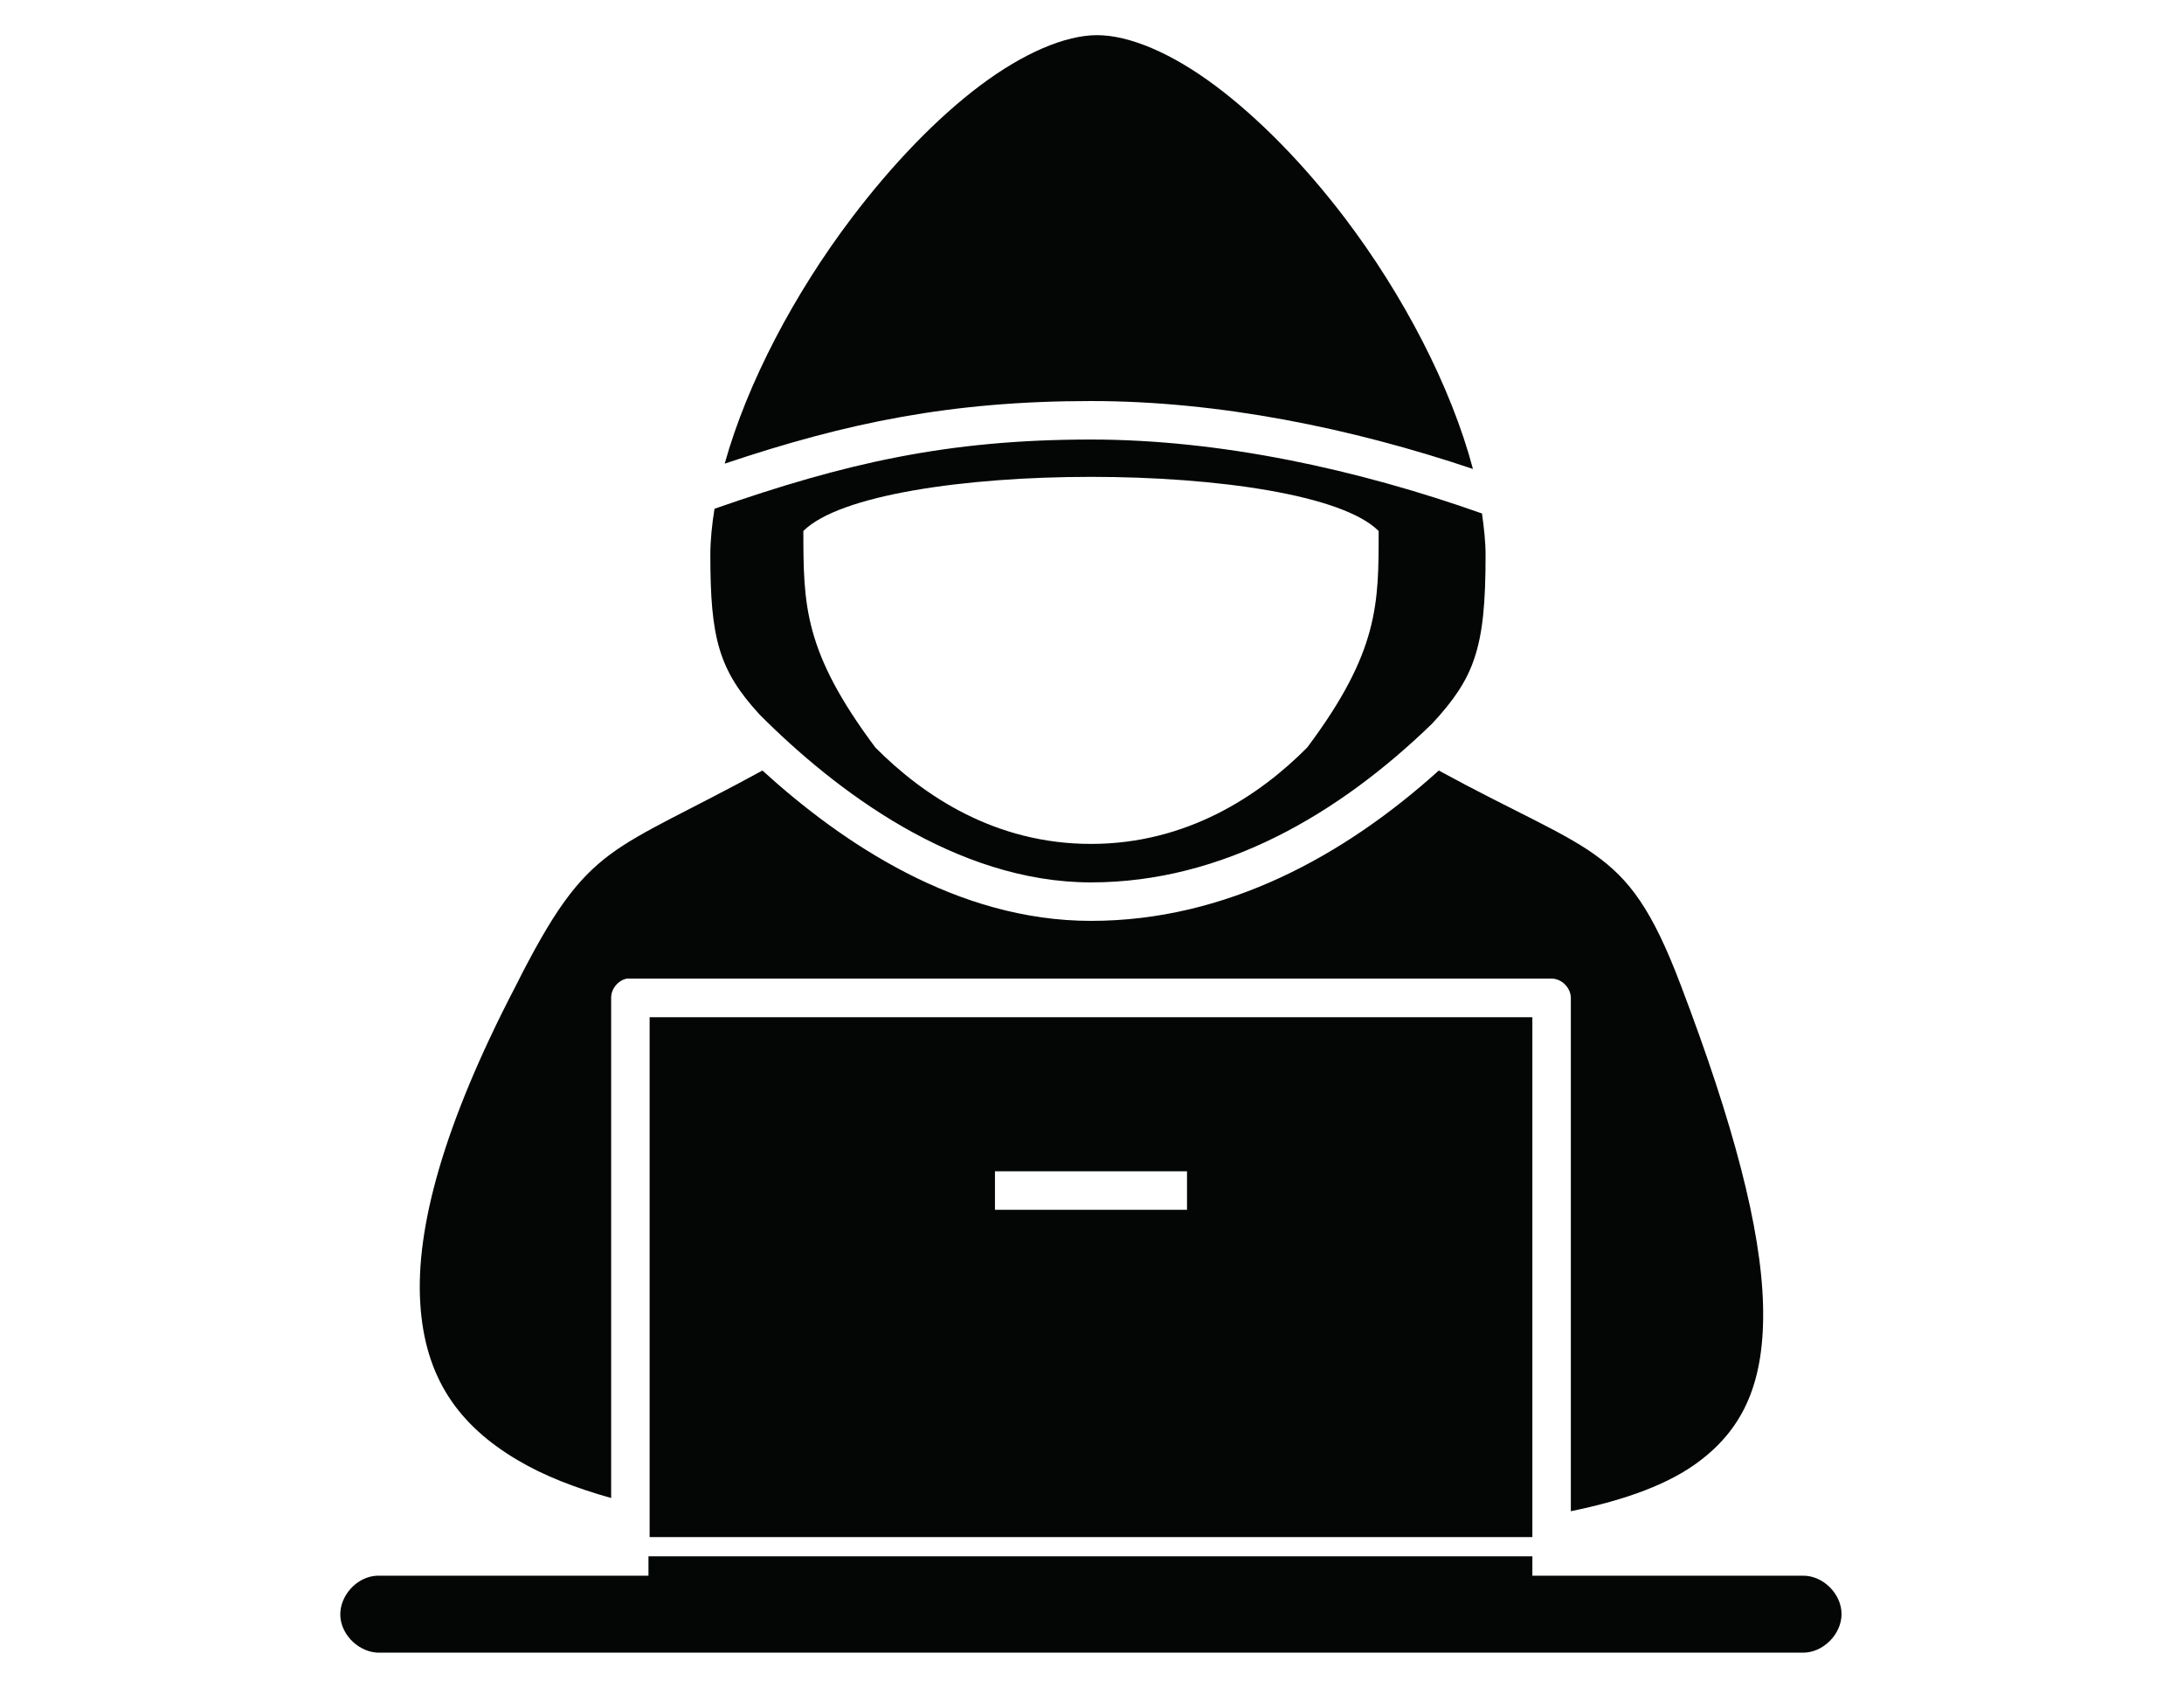 <svg xmlns="http://www.w3.org/2000/svg" xmlns:xlink="http://www.w3.org/1999/xlink" width="1056" zoomAndPan="magnify" viewBox="0 0 792 612" height="816" preserveAspectRatio="xMidYMid meet" version="1.0"><defs><clipPath id="8e47fe4384"><path d="M 123.406 12.746 L 667.867 12.746 L 667.867 599.246 L 123.406 599.246 Z M 123.406 12.746 " clip-rule="nonzero"/></clipPath></defs><g clip-path="url(#8e47fe4384)"><path fill="#040606" d="M 235.16 564.309 L 235.16 571.336 C 202.367 571.336 169.367 571.336 136.73 571.336 C 129.391 571.648 123.094 578.625 123.406 585.914 C 123.77 593.207 130.691 599.559 138.031 599.246 L 653.707 599.246 C 661.047 599.348 667.812 592.633 667.812 585.238 C 667.812 577.898 661.047 571.18 653.707 571.336 L 555.695 571.336 L 555.695 564.309 Z M 360.812 424.711 L 430.457 424.711 L 430.457 438.664 L 360.812 438.664 Z M 235.578 368.844 L 235.578 557.328 L 555.695 557.328 L 555.695 368.844 Z M 276.488 279.387 C 249.629 294.07 233.129 301.047 221.418 309.691 C 209.082 318.855 200.648 330.363 186.805 357.906 C 160.777 407.945 150.73 445.383 152.398 472.457 C 154.012 499.535 166.297 516.77 187.688 529.422 C 197.215 535.098 208.664 539.523 221.625 543.168 L 221.625 361.863 C 221.574 358.586 224.125 355.461 227.301 354.836 L 562.668 354.836 C 566.312 354.836 569.645 358.168 569.645 361.863 L 569.645 547.957 C 589.684 543.844 605.352 538.066 616.23 529.836 C 632.418 517.652 640.07 500.785 639.344 473.137 C 638.613 445.434 628.672 407.527 609.516 357.23 C 599.156 329.895 591.039 318.961 578.336 309.898 C 566.367 301.309 548.668 294.07 521.758 279.387 C 487.664 310.16 444.824 333.902 395.637 333.902 C 347.02 333.902 305.273 305.578 276.488 279.387 Z M 395.637 172.906 C 441.285 172.906 486.934 179.469 499.949 192.539 C 499.949 218.727 500.156 236.172 474.027 271.059 C 456.641 288.551 430.406 305.996 395.637 305.996 C 360.863 305.996 334.84 288.551 317.453 271.059 C 291.375 236.172 291.375 219.301 291.324 192.539 C 304.391 179.469 349.984 172.906 395.637 172.906 Z M 395.637 159.371 C 343.426 159.371 306.262 168.012 259.105 184.469 C 258.168 190.297 257.594 195.922 257.594 201.285 C 257.594 231.328 260.613 242.941 275.449 259.082 C 302.672 286.418 346.551 319.949 395.637 319.949 C 443.73 319.949 485.895 294.852 519.363 262.363 C 527.117 254.031 531.855 247.055 534.562 238.984 C 537.738 229.766 538.727 218.469 538.727 201.285 C 538.727 196.441 538.152 191.391 537.426 186.184 C 492.141 170.148 442.586 159.371 395.637 159.371 Z M 397.82 12.746 C 386.316 12.746 371.066 19.254 355.348 31.074 C 339.629 42.895 323.543 59.66 308.969 78.871 C 288.148 106.312 270.973 138.805 262.801 168.117 C 307.094 153.227 345.043 145.414 395.637 145.414 C 441.91 145.414 489.902 155.152 534.145 170.043 C 526.234 140.207 508.898 106.938 487.559 78.871 C 472.934 59.66 456.535 42.895 440.711 31.074 C 424.891 19.254 409.535 12.746 397.82 12.746 " fill-opacity="1" fill-rule="nonzero"/></g></svg>